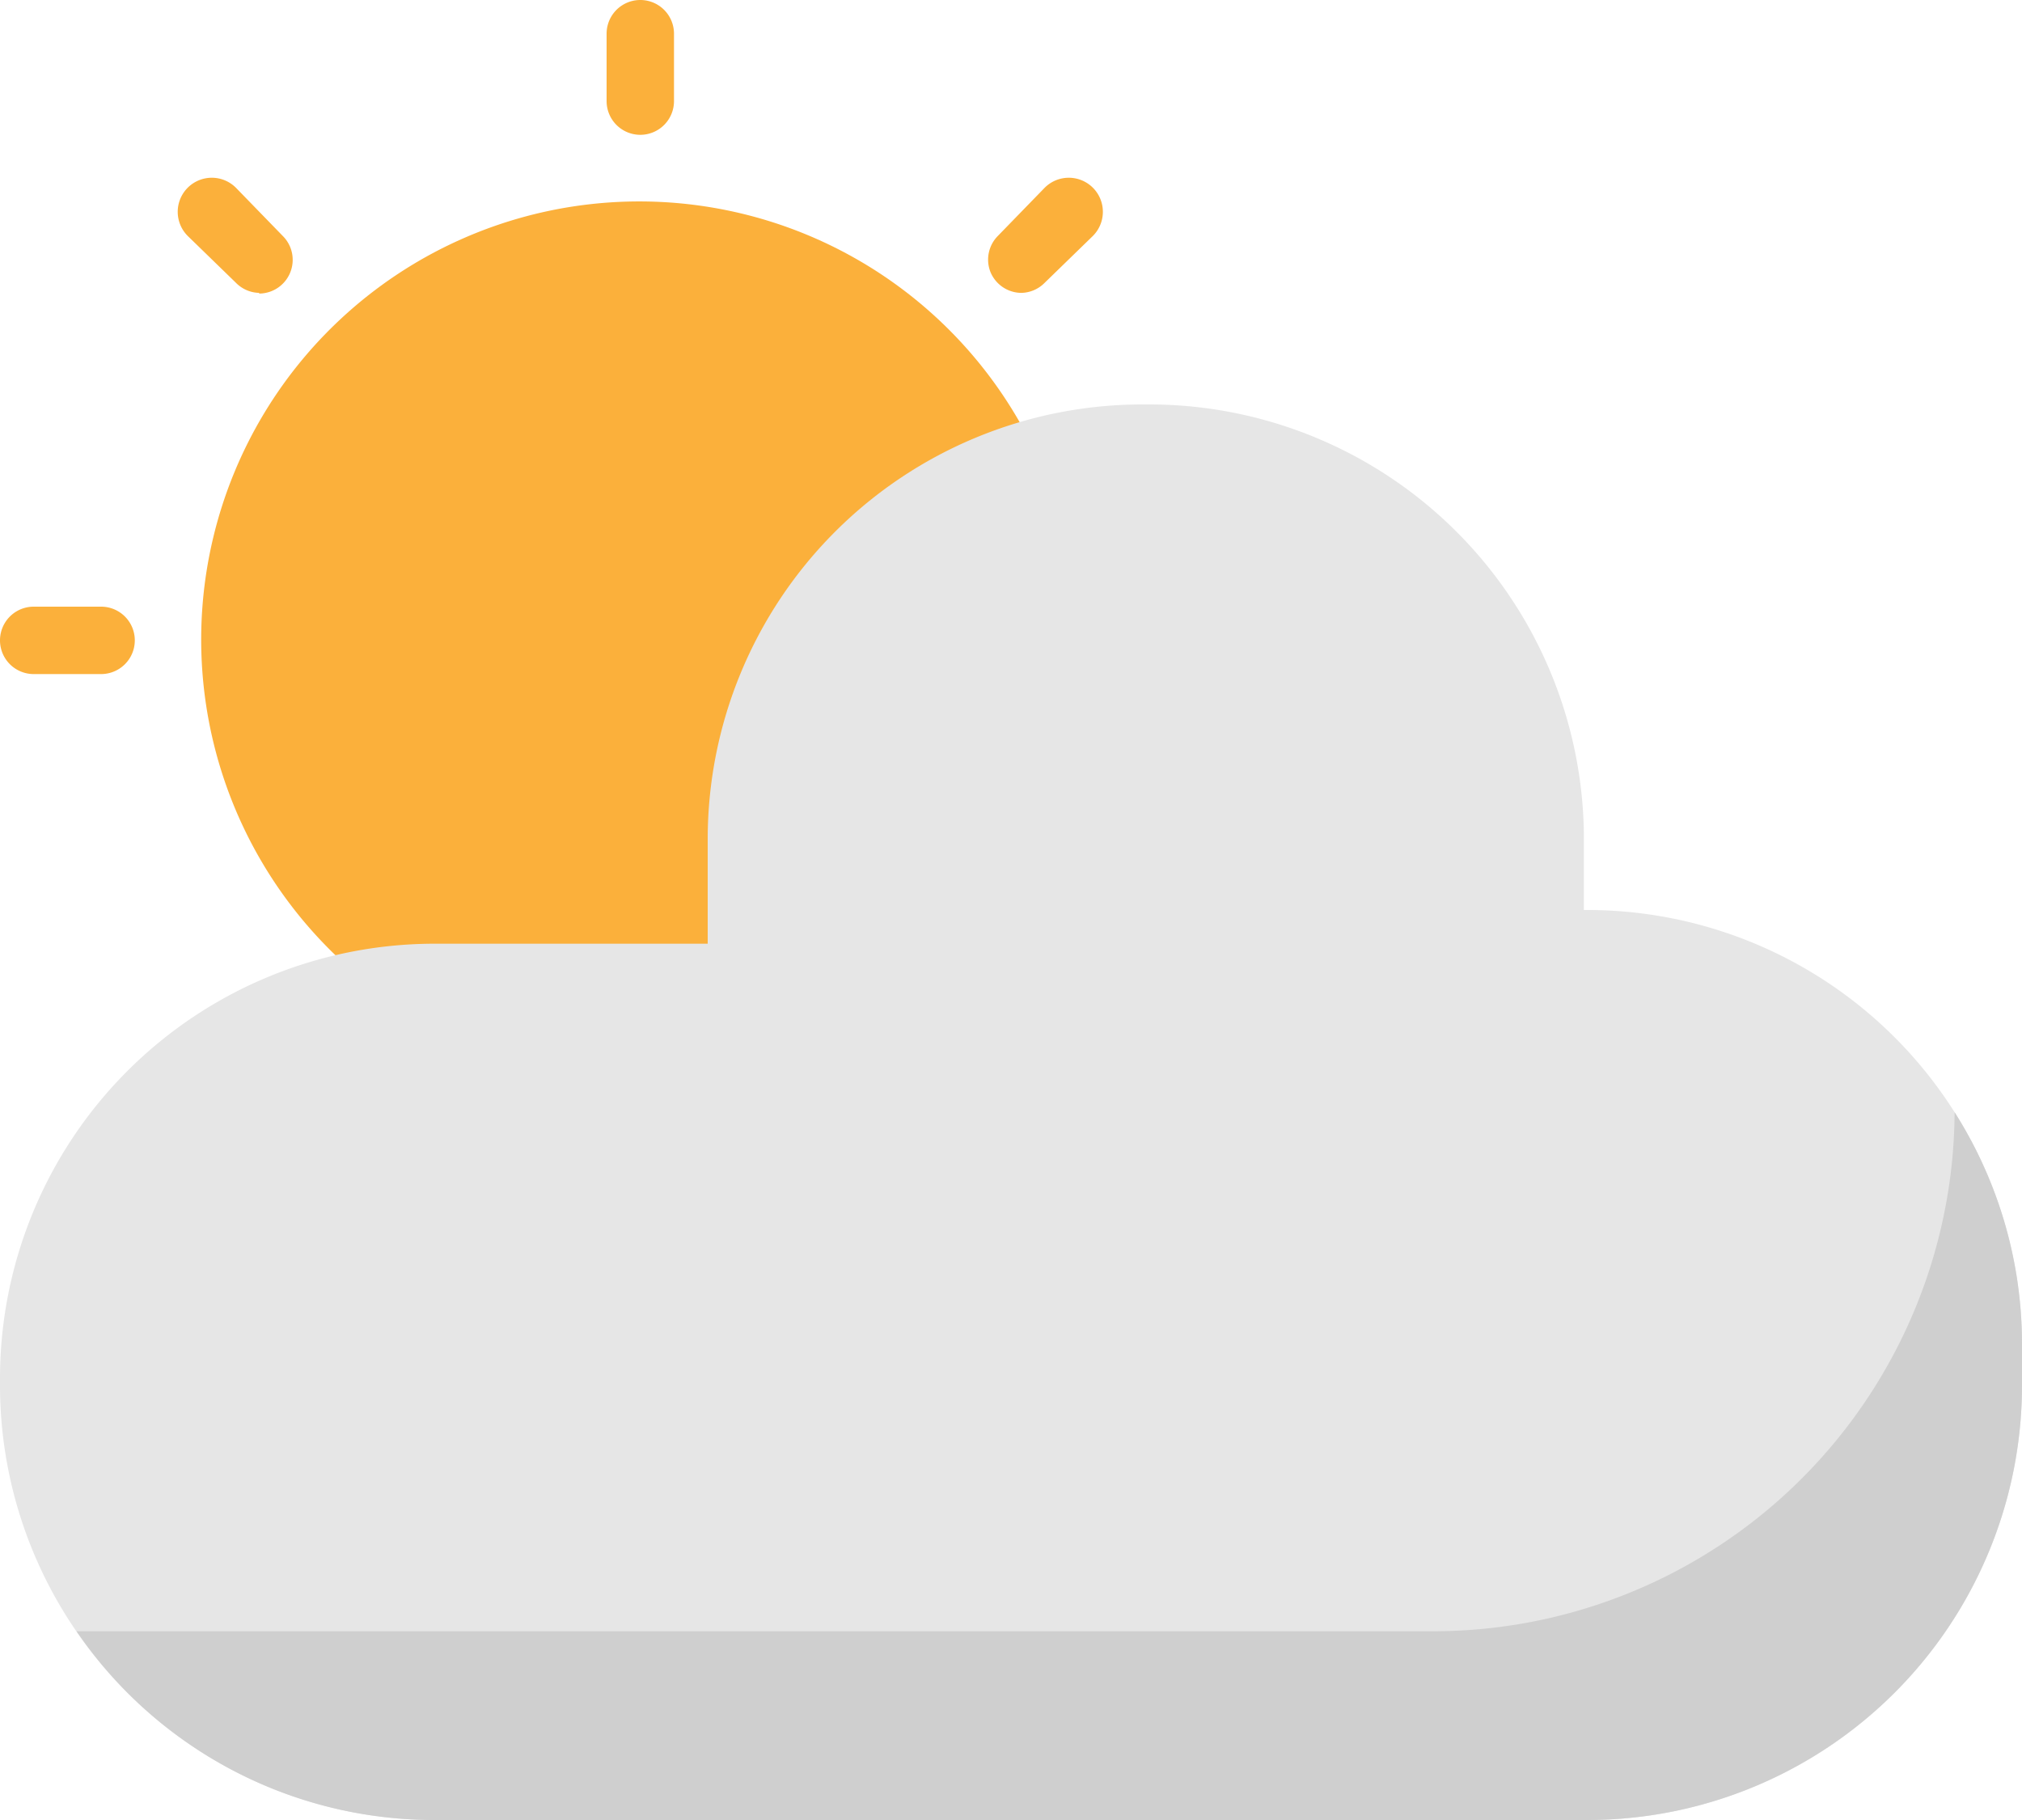 <svg xmlns="http://www.w3.org/2000/svg" viewBox="0 0 60 54"><defs><style>.cls-1{fill:#fbb03b;}.cls-2{fill:#e6e6e6;}.cls-3{fill:#cfcfcf;}</style></defs><title>Cloudy-day</title><g id="Layer_2" data-name="Layer 2"><g id="Layer_1-2" data-name="Layer 1"><path class="cls-1" d="M30.67,13.31A13,13,0,1,0,11.86,29.86a1,1,0,0,0,.55.16H22a1,1,0,0,0,1-1V24.88a10.92,10.92,0,0,1,7.12-10.2,1,1,0,0,0,.58-.56,1,1,0,0,0,0-.81Z"/><path class="cls-1" d="M19,4a1,1,0,0,1-1-1V1a1,1,0,0,1,2,0V3a1,1,0,0,1-1,1Z"/><path class="cls-1" d="M30.31,8.69a1,1,0,0,1-.92-.62A1,1,0,0,1,29.61,7L31,5.57A1,1,0,1,1,32.43,7L31,8.39a1,1,0,0,1-.71.3Z"/><path class="cls-1" d="M3,20H1a1,1,0,0,1,0-2H3a1,1,0,0,1,0,2Z"/><path class="cls-1" d="M7.69,8.69A1,1,0,0,1,7,8.39L5.57,7A1,1,0,0,1,7,5.57L8.39,7a1,1,0,0,1,.22,1.09,1,1,0,0,1-.92.62Z"/><path class="cls-2" d="M47.12,27H47V24.88A12.9,12.9,0,0,0,34.12,12h-.24A12.9,12.9,0,0,0,21,24.88V28H12.88A12.9,12.9,0,0,0,0,40.88v.24A12.9,12.9,0,0,0,12.88,54H47.12A12.9,12.9,0,0,0,60,41.12V39.88A12.9,12.9,0,0,0,47.12,27Z"/><path class="cls-3" d="M58,33A15.48,15.48,0,0,1,42.54,48.4H2.27A12.85,12.85,0,0,0,12.88,54H47.12A12.9,12.9,0,0,0,60,41.12V39.88A12.82,12.82,0,0,0,58,33Z"/></g></g></svg>